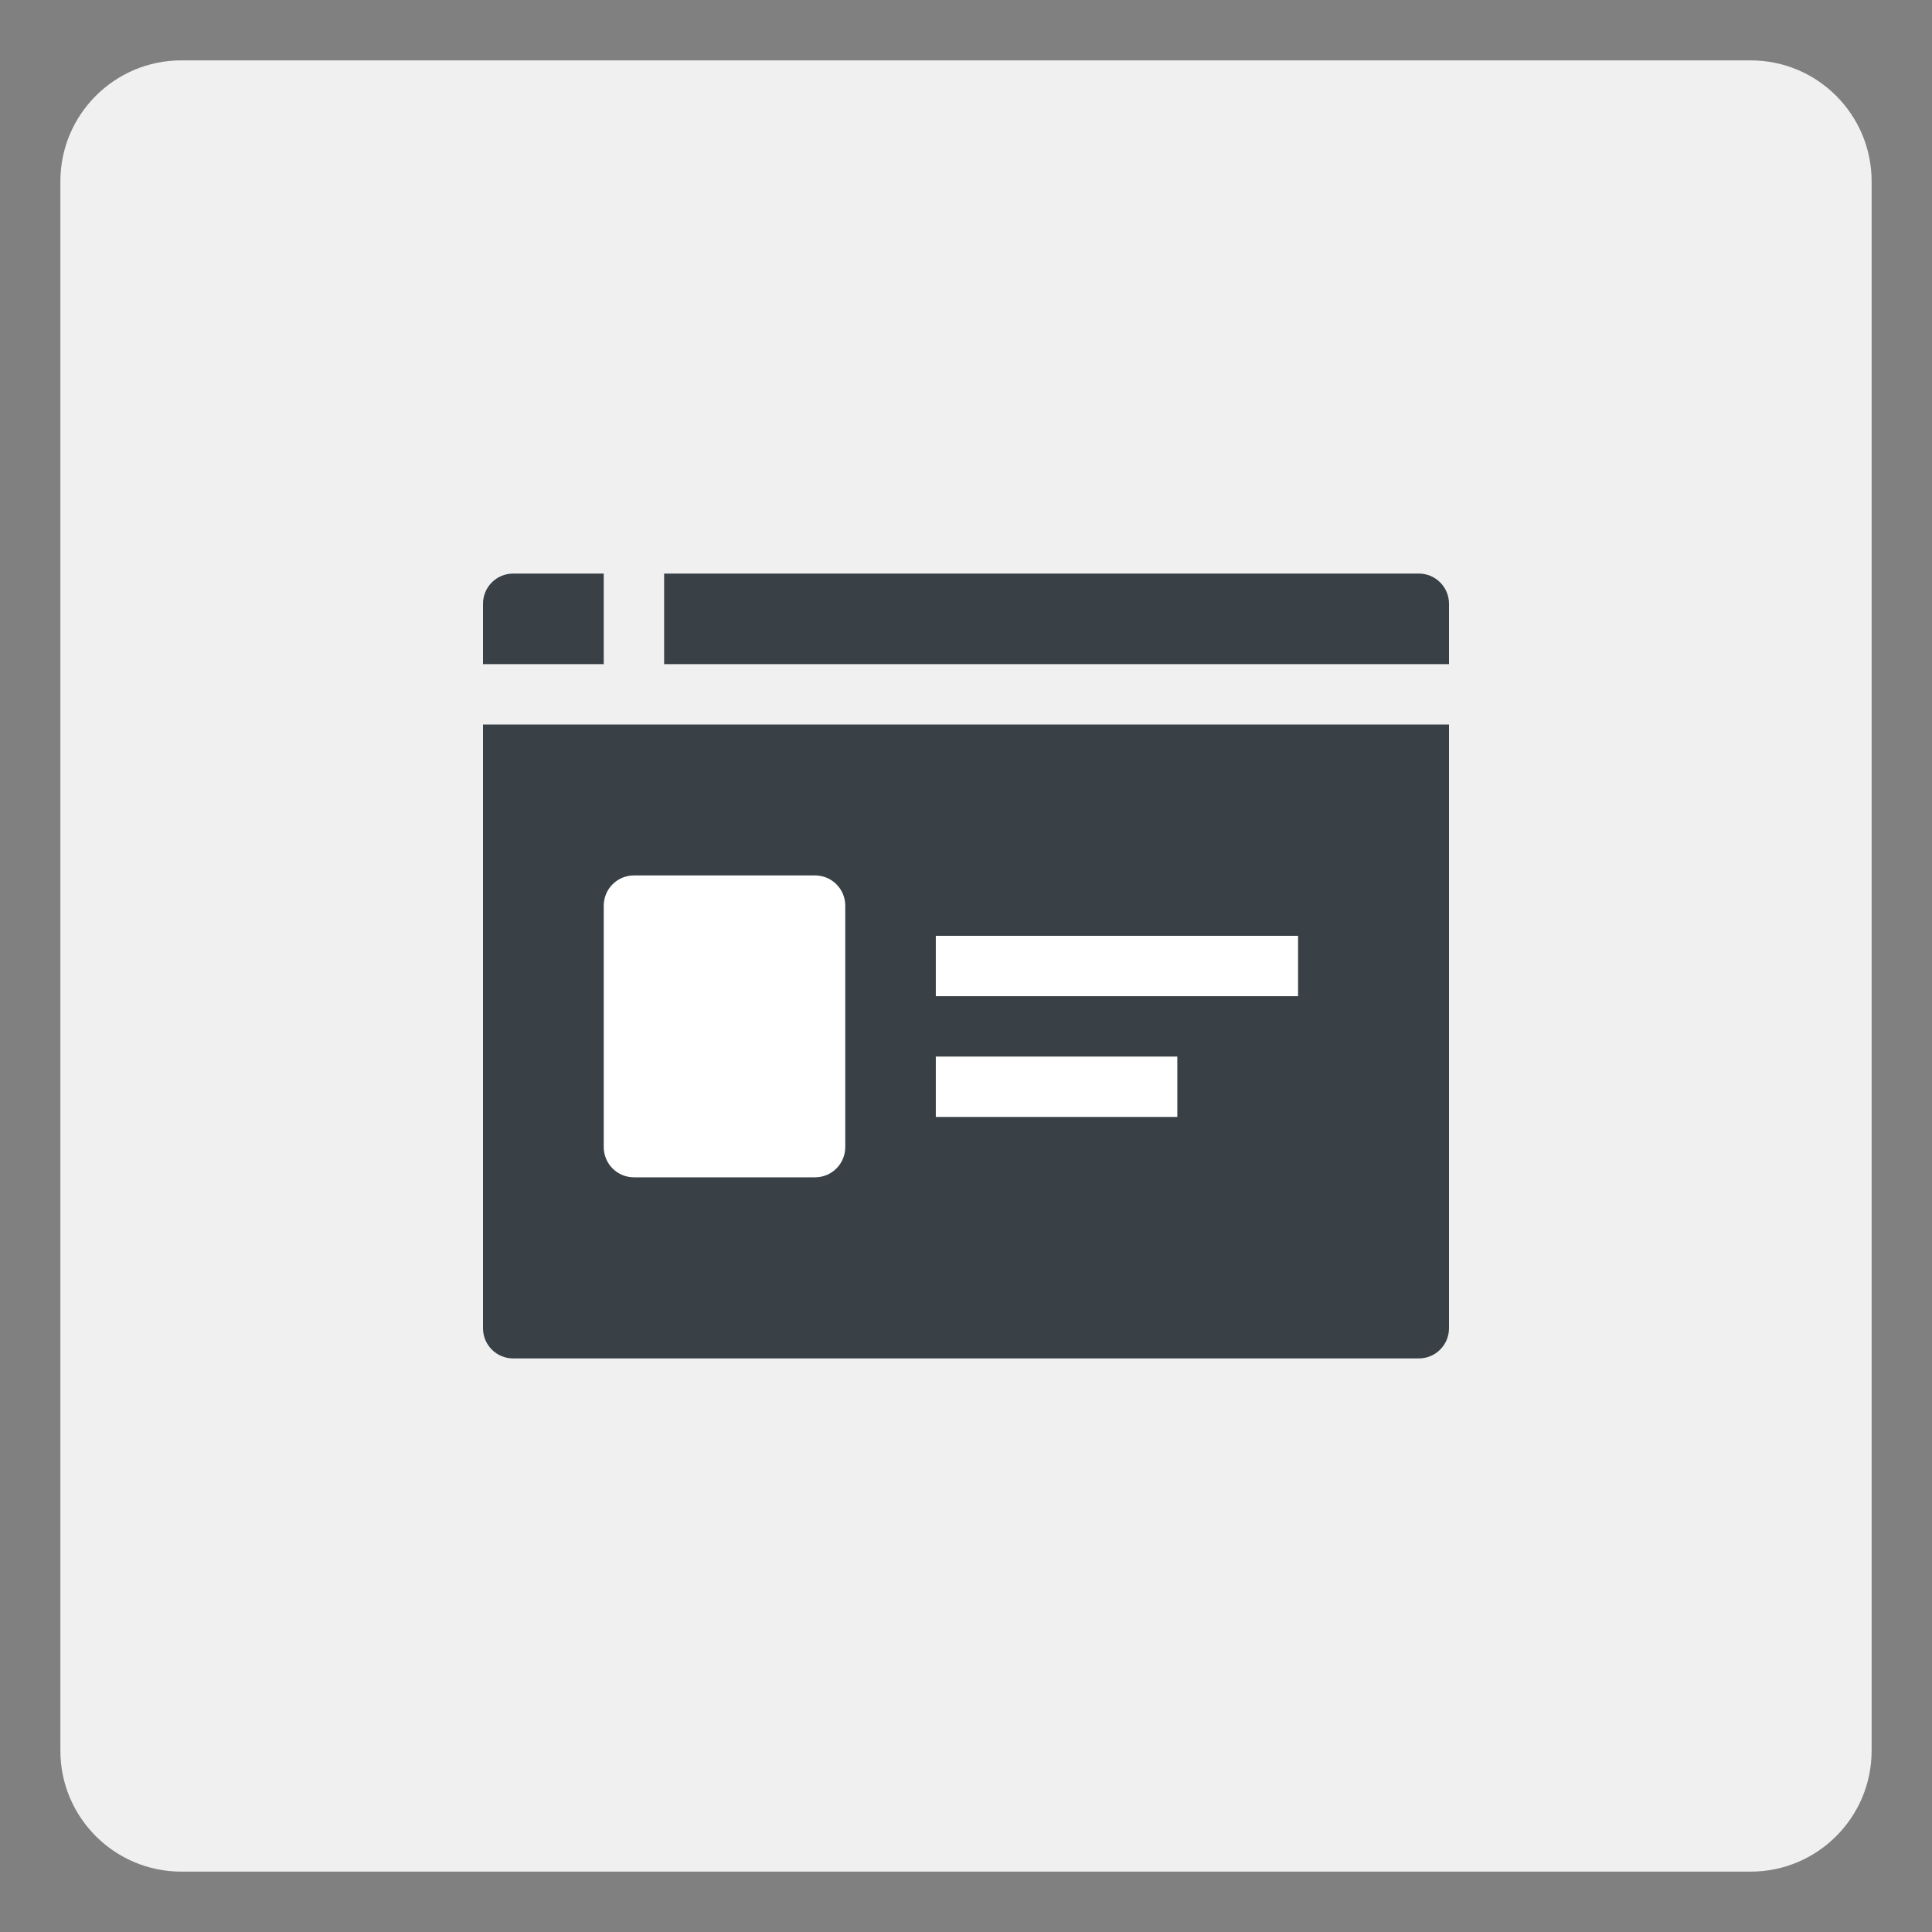 <?xml version="1.0" encoding="UTF-8" standalone="no"?>
<svg width="64px" height="64px" viewBox="0 0 64 64" version="1.1" xmlns="http://www.w3.org/2000/svg" xmlns:xlink="http://www.w3.org/1999/xlink">
    <rect x="0" y="0" width="64" height="64" fill="#808080" stroke="none"/>
    <!-- Generator: Sketch 3.6.1 (26313) - http://www.bohemiancoding.com/sketch -->
    <title>icons/skills/id-187</title>
    <desc>Created with Sketch.</desc>
    <defs></defs>
    <g id="Brands" stroke="none" stroke-width="1" fill="none" fill-rule="evenodd">
        <g id="icons/skills/id-187">
            <path d="M6.007,2 L57.993,2 C60.206,2 62,3.796 62,6.007 L62,57.993 C62,60.206 60.204,62 57.993,62 L6.007,62 C3.794,62 2,60.204 2,57.993 L2,6.007 C2,3.794 3.796,2 6.007,2 Z" id="bg" fill="#F0F0F0"></path>
            <path d="M16,44 C16,44.553 16.448,45 17,45 L47,45 C47.552,45 48,44.553 48,44 L48,24 L16,24 L16,44 Z M47,19 L22,19 L22,22 L48,22 L48,20 C48,19.447 47.552,19 47,19 Z M20,19 L17,19 C16.448,19 16,19.447 16,20 L16,22 L20,22 L20,19 Z" id="Fill-1225" fill="#394146"></path>
            <path d="M31,31 L43,31 L43,33 L31,33 L31,31 Z" id="Path" fill="#FFFFFF"></path>
            <path d="M20,30 C20,29.447 20.448,29 21,29 L27,29 C27.552,29 28,29.447 28,30 L28,38 C28,38.553 27.552,39 27,39 L21,39 C20.448,39 20,38.553 20,38 L20,30 Z" id="Path" fill="#FFFFFF"></path>
            <path d="M31,35 L39,35 L39,37 L31,37 L31,35 Z" id="Path" fill="#FFFFFF"></path>
        </g>
    </g>
</svg>